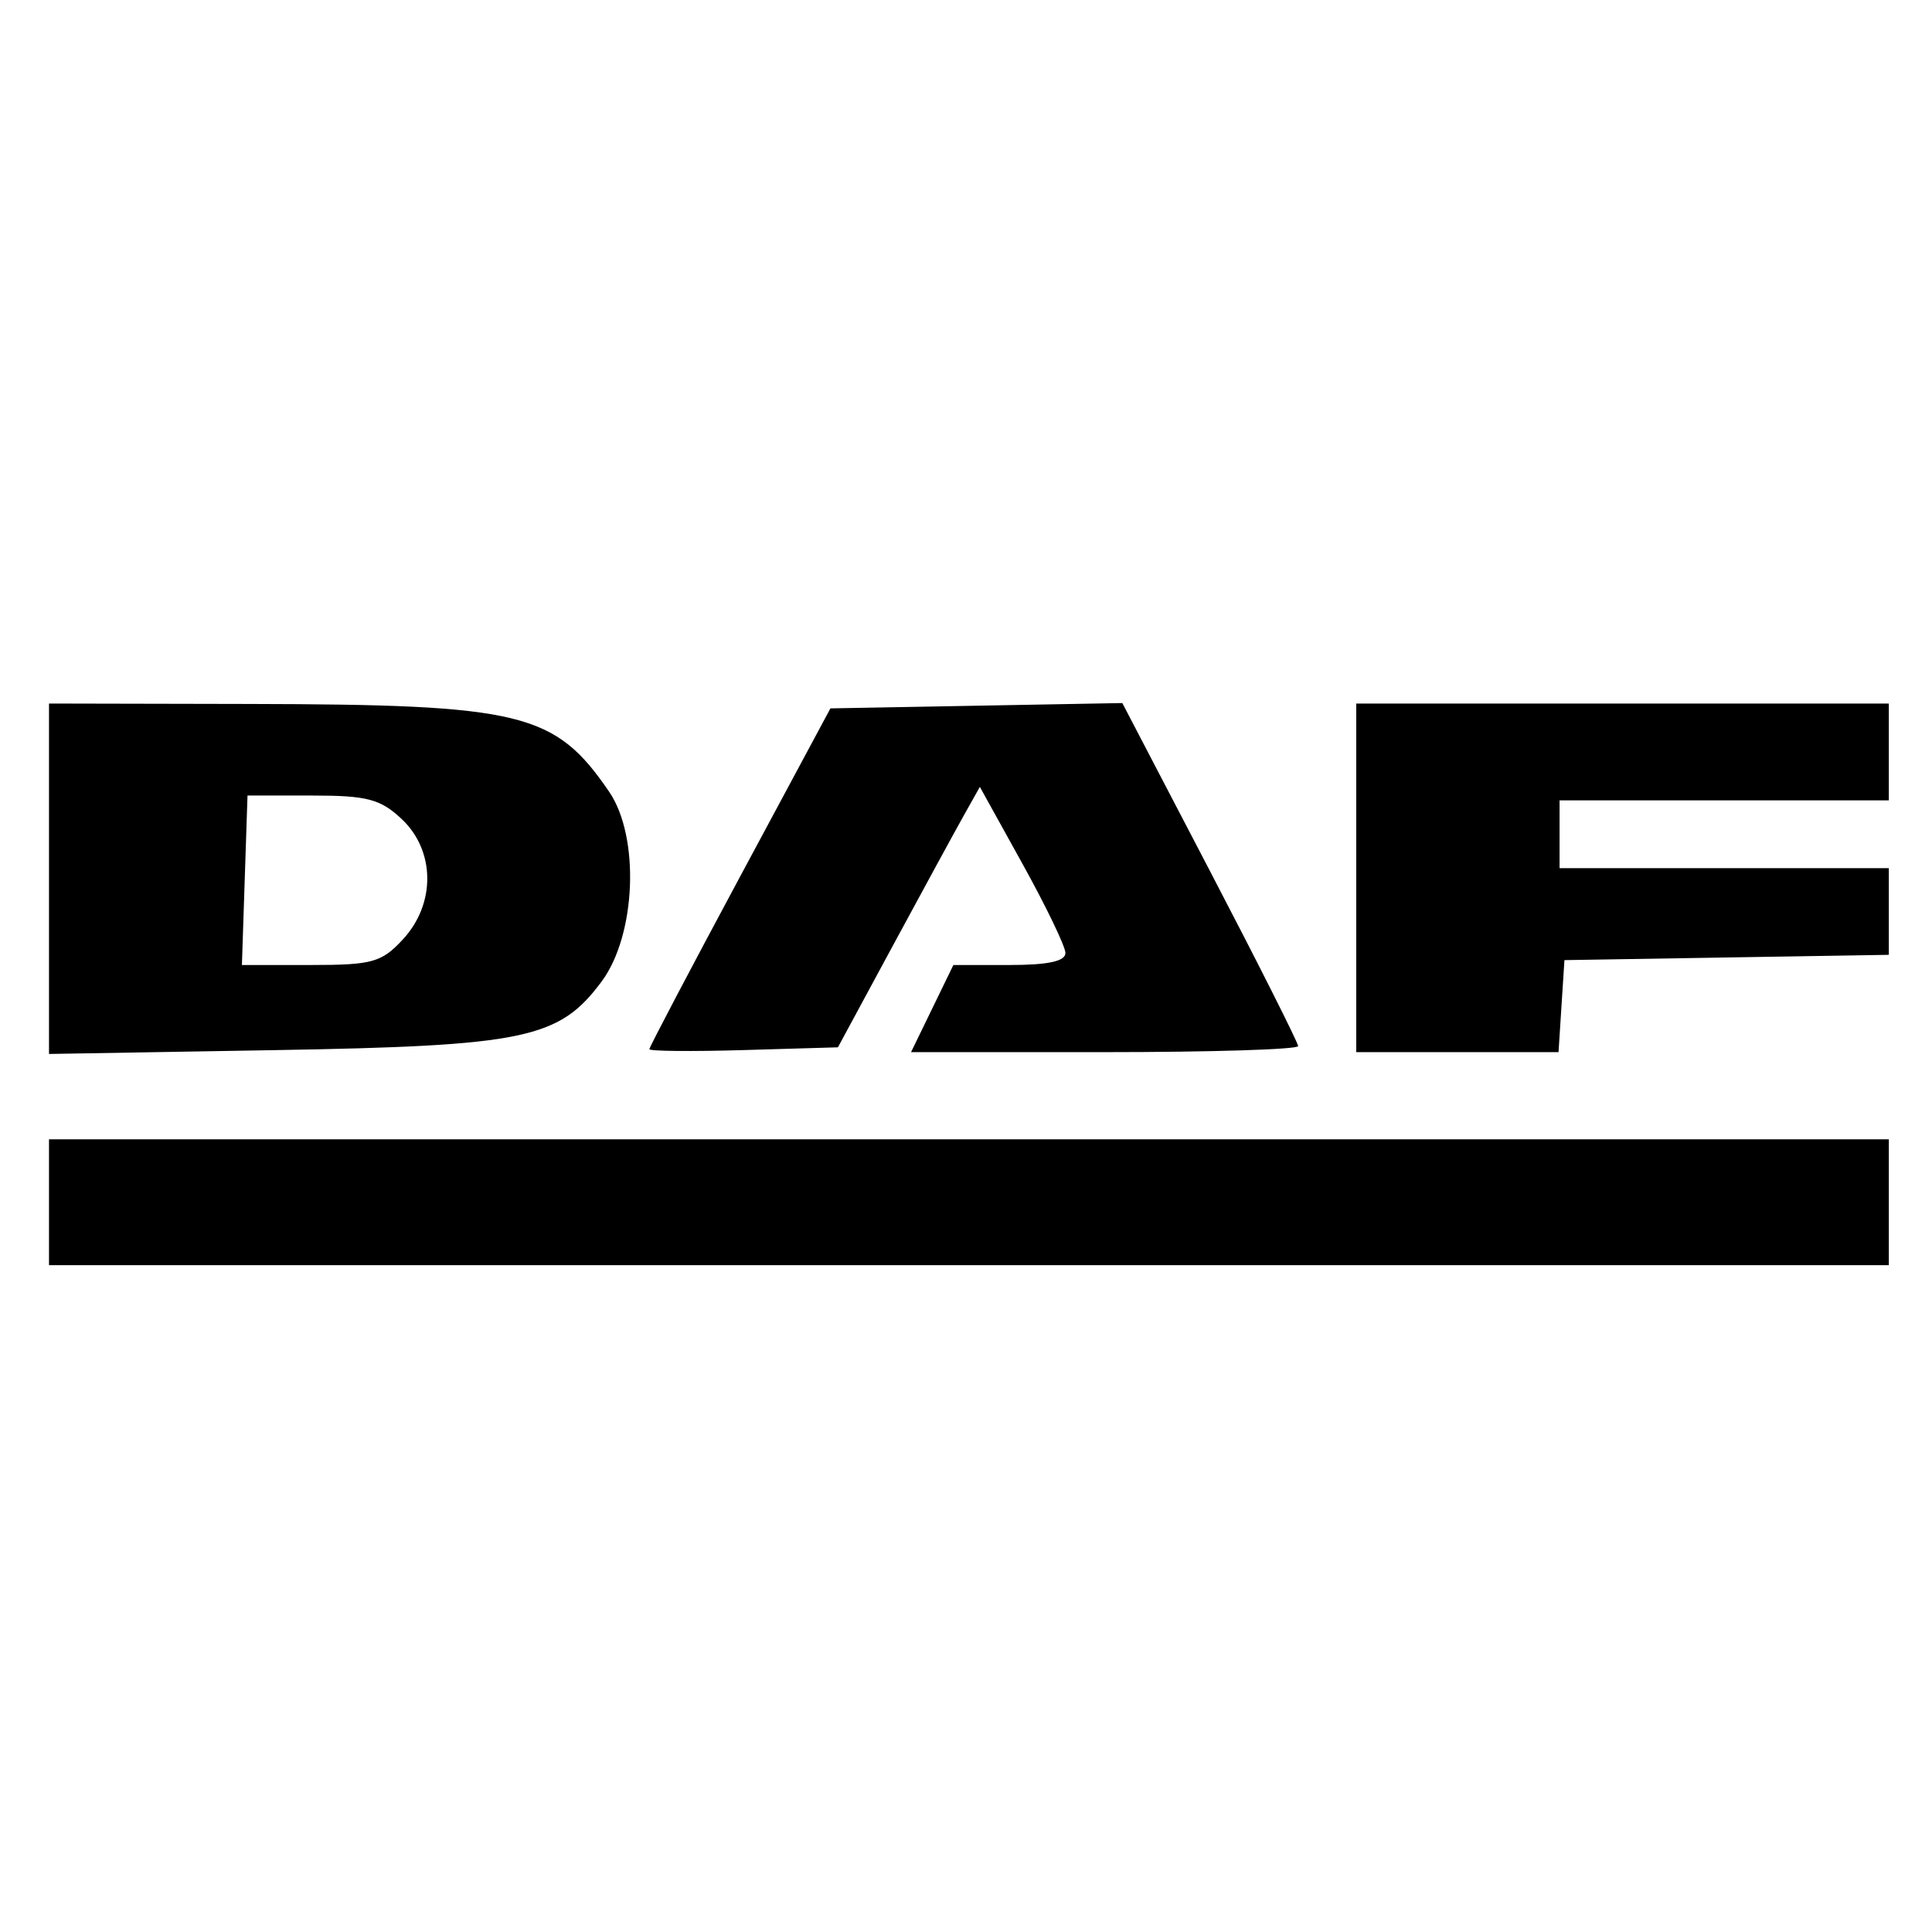 <?xml version="1.0" encoding="UTF-8" standalone="no"?>
<!-- Created with Inkscape (http://www.inkscape.org/) -->

<svg
   xmlns:dc="http://purl.org/dc/elements/1.1/"
   xmlns:cc="http://creativecommons.org/ns#"
   xmlns:rdf="http://www.w3.org/1999/02/22-rdf-syntax-ns#"
   xmlns:svg="http://www.w3.org/2000/svg"
   xmlns="http://www.w3.org/2000/svg"
   xmlns:xlink="http://www.w3.org/1999/xlink"
   xmlns:sodipodi="http://sodipodi.sourceforge.net/DTD/sodipodi-0.dtd"
   xmlns:inkscape="http://www.inkscape.org/namespaces/inkscape"
   id="svg2"
   version="1.1"
   inkscape:version="0.91 r13725"
   width="100"
   height="100"
   sodipodi:docname="brand-daf.svg">
  <defs
     id="defs6">
    <clipPath
       id="clipPath11958">
      <path
         id="path11960"
         d="m 462.047,30.898 167.008,0 0,42.52 -167.008,0 0,-42.52 z" />
    </clipPath>
    <linearGradient
       spreadMethod="pad"
       gradientTransform="matrix(0,3.44,-3.44,0,483.305,48.506)"
       gradientUnits="userSpaceOnUse"
       id="linearGradient11942"
       y2="0"
       x2="1"
       y1="0"
       x1="0">
      <stop
         offset="0"
         style="stop-color:#3f464d;stop-opacity:1"
         id="stop11944" />
      <stop
         offset="0.761"
         style="stop-color:#ffffff;stop-opacity:1"
         id="stop11946" />
      <stop
         offset="0.761"
         style="stop-color:#ffffff;stop-opacity:1"
         id="stop11948" />
      <stop
         offset="1"
         style="stop-color:#ffffff;stop-opacity:1"
         id="stop11950" />
    </linearGradient>
    <clipPath
       id="clipPath11898">
      <path
         id="path11900"
         d="m 462.047,30.898 167.008,0 0,42.52 -167.008,0 0,-42.52 z" />
    </clipPath>
    <radialGradient
       spreadMethod="pad"
       gradientTransform="matrix(19.989,0,0,19.989,483.31,52.155)"
       gradientUnits="userSpaceOnUse"
       id="radialGradient11886"
       fy="0"
       fx="0"
       r="1"
       cy="0"
       cx="0">
      <stop
         offset="0"
         style="stop-color:#cfd1cc;stop-opacity:1"
         id="stop11888" />
      <stop
         offset="1"
         style="stop-color:#c0c3c1;stop-opacity:1"
         id="stop11890" />
    </radialGradient>
    <linearGradient
       spreadMethod="pad"
       gradientTransform="matrix(3.223,-0.113,0.113,3.223,480.418,61.835)"
       gradientUnits="userSpaceOnUse"
       id="linearGradient11862"
       y2="0"
       x2="1"
       y1="0"
       x1="0">
      <stop
         offset="0"
         style="stop-color:#ffffff;stop-opacity:1"
         id="stop11864" />
      <stop
         offset="0.94"
         style="stop-color:#c0c3c1;stop-opacity:1"
         id="stop11866" />
      <stop
         offset="0.94"
         style="stop-color:#c0c3c1;stop-opacity:1"
         id="stop11868" />
      <stop
         offset="1"
         style="stop-color:#c0c3c1;stop-opacity:1"
         id="stop11870" />
    </linearGradient>
    <linearGradient
       spreadMethod="pad"
       gradientTransform="matrix(-1.741,-2.732,2.732,-1.741,492.762,49.973)"
       gradientUnits="userSpaceOnUse"
       id="linearGradient11838"
       y2="0"
       x2="1"
       y1="0"
       x1="0">
      <stop
         offset="0"
         style="stop-color:#ffffff;stop-opacity:1"
         id="stop11840" />
      <stop
         offset="0.9"
         style="stop-color:#c0c3c1;stop-opacity:1"
         id="stop11842" />
      <stop
         offset="0.9"
         style="stop-color:#c0c3c1;stop-opacity:1"
         id="stop11844" />
      <stop
         offset="1"
         style="stop-color:#c0c3c1;stop-opacity:1"
         id="stop11846" />
    </linearGradient>
    <linearGradient
       spreadMethod="pad"
       gradientTransform="matrix(1.677,-2.737,-2.737,-1.677,473.808,50.102)"
       gradientUnits="userSpaceOnUse"
       id="linearGradient11814"
       y2="0"
       x2="1"
       y1="0"
       x1="0">
      <stop
         offset="0"
         style="stop-color:#ffffff;stop-opacity:1"
         id="stop11816" />
      <stop
         offset="0.94"
         style="stop-color:#c0c3c1;stop-opacity:1"
         id="stop11818" />
      <stop
         offset="0.94"
         style="stop-color:#c0c3c1;stop-opacity:1"
         id="stop11820" />
      <stop
         offset="1"
         style="stop-color:#c0c3c1;stop-opacity:1"
         id="stop11822" />
    </linearGradient>
    <clipPath
       id="clipPath10694">
      <path
         id="path10696"
         d="m 462.047,30.898 167.008,0 0,42.52 -167.008,0 0,-42.52 z" />
    </clipPath>
    <linearGradient
       spreadMethod="pad"
       gradientTransform="matrix(-30.004,30.004,-30.004,-30.004,498.347,37.115)"
       gradientUnits="userSpaceOnUse"
       id="linearGradient10676"
       y2="0"
       x2="1"
       y1="0"
       x1="0">
      <stop
         offset="0"
         style="stop-color:#363d44;stop-opacity:1"
         id="stop10678" />
      <stop
         offset="0.5"
         style="stop-color:#5e6469;stop-opacity:1"
         id="stop10680" />
      <stop
         offset="0.5"
         style="stop-color:#5e6469;stop-opacity:1"
         id="stop10682" />
      <stop
         offset="0.97"
         style="stop-color:#8c9296;stop-opacity:1"
         id="stop10684" />
      <stop
         offset="1"
         style="stop-color:#8c9296;stop-opacity:1"
         id="stop10686" />
    </linearGradient>
    <linearGradient
       spreadMethod="pad"
       gradientTransform="matrix(29.939,-29.939,29.939,29.939,468.347,67.127)"
       gradientUnits="userSpaceOnUse"
       id="linearGradient10648"
       y2="0"
       x2="1"
       y1="0"
       x1="0">
      <stop
         offset="0"
         style="stop-color:#363d44;stop-opacity:1"
         id="stop10650" />
      <stop
         offset="0.242"
         style="stop-color:#7a8084;stop-opacity:1"
         id="stop10652" />
      <stop
         offset="0.242"
         style="stop-color:#7a8084;stop-opacity:1"
         id="stop10654" />
      <stop
         offset="0.5"
         style="stop-color:#5e6469;stop-opacity:1"
         id="stop10656" />
      <stop
         offset="0.97"
         style="stop-color:#8c9296;stop-opacity:1"
         id="stop10658" />
      <stop
         offset="1"
         style="stop-color:#8c9296;stop-opacity:1"
         id="stop10660" />
    </linearGradient>
    <clipPath
       id="clipPath10620">
      <path
         id="path10622"
         d="m 462.047,30.898 167.008,0 0,42.52 -167.008,0 0,-42.52 z" />
    </clipPath>
    <linearGradient
       spreadMethod="pad"
       gradientTransform="matrix(0,-39.799,39.799,0,492.76,72.03)"
       gradientUnits="userSpaceOnUse"
       id="linearGradient10598"
       y2="0"
       x2="1"
       y1="0"
       x1="0">
      <stop
         offset="0"
         style="stop-color:#3a4148;stop-opacity:1"
         id="stop10600" />
      <stop
         offset="0.166"
         style="stop-color:#2e353d;stop-opacity:1"
         id="stop10602" />
      <stop
         offset="0.166"
         style="stop-color:#2e353d;stop-opacity:1"
         id="stop10604" />
      <stop
         offset="0.5"
         style="stop-color:#131822;stop-opacity:1"
         id="stop10606" />
      <stop
         offset="0.834"
         style="stop-color:#363d44;stop-opacity:1"
         id="stop10608" />
      <stop
         offset="0.97"
         style="stop-color:#d7d9d2;stop-opacity:1"
         id="stop10610" />
      <stop
         offset="1"
         style="stop-color:#d7d9d2;stop-opacity:1"
         id="stop10612" />
    </linearGradient>
    <linearGradient
       spreadMethod="pad"
       gradientTransform="matrix(0,-36.695,36.695,0,472.772,72.217)"
       gradientUnits="userSpaceOnUse"
       id="linearGradient10568"
       y2="0"
       x2="1"
       y1="0"
       x1="0">
      <stop
         offset="0"
         style="stop-color:#e9ece6;stop-opacity:1"
         id="stop10570" />
      <stop
         offset="0.166"
         style="stop-color:#363d44;stop-opacity:1"
         id="stop10572" />
      <stop
         offset="0.166"
         style="stop-color:#363d44;stop-opacity:1"
         id="stop10574" />
      <stop
         offset="0.5"
         style="stop-color:#131822;stop-opacity:1"
         id="stop10576" />
      <stop
         offset="0.834"
         style="stop-color:#3f464d;stop-opacity:1"
         id="stop10578" />
      <stop
         offset="0.97"
         style="stop-color:#565d63;stop-opacity:1"
         id="stop10580" />
      <stop
         offset="1"
         style="stop-color:#565d63;stop-opacity:1"
         id="stop10582" />
    </linearGradient>
    <clipPath
       id="clipPath9896">
      <path
         id="path9898"
         d="m 462.047,30.898 167.008,0 0,42.52 -167.008,0 0,-42.52 z" />
    </clipPath>
    <linearGradient
       spreadMethod="pad"
       gradientTransform="matrix(29.939,-29.939,29.939,29.939,459.422,58.197)"
       gradientUnits="userSpaceOnUse"
       id="linearGradient9878"
       y2="0"
       x2="1"
       y1="0"
       x1="0">
      <stop
         offset="0"
         style="stop-color:#1d232c;stop-opacity:1"
         id="stop9880" />
      <stop
         offset="0.459"
         style="stop-color:#3a4148;stop-opacity:1"
         id="stop9882" />
      <stop
         offset="0.459"
         style="stop-color:#3a4148;stop-opacity:1"
         id="stop9884" />
      <stop
         offset="0.834"
         style="stop-color:#dcddd7;stop-opacity:1"
         id="stop9886" />
      <stop
         offset="1"
         style="stop-color:#dcddd7;stop-opacity:1"
         id="stop9888" />
    </linearGradient>
    <linearGradient
       spreadMethod="pad"
       gradientTransform="matrix(0,-42.34,42.34,0,493.922,73.305)"
       gradientUnits="userSpaceOnUse"
       id="linearGradient9848"
       y2="0"
       x2="1"
       y1="0"
       x1="0">
      <stop
         offset="0"
         style="stop-color:#e9ece6;stop-opacity:1"
         id="stop9850" />
      <stop
         offset="0.166"
         style="stop-color:#5e6469;stop-opacity:1"
         id="stop9852" />
      <stop
         offset="0.166"
         style="stop-color:#5e6469;stop-opacity:1"
         id="stop9854" />
      <stop
         offset="0.5"
         style="stop-color:#1d232c;stop-opacity:1"
         id="stop9856" />
      <stop
         offset="0.834"
         style="stop-color:#131822;stop-opacity:1"
         id="stop9858" />
      <stop
         offset="0.97"
         style="stop-color:#2e353d;stop-opacity:1"
         id="stop9860" />
      <stop
         offset="1"
         style="stop-color:#2e353d;stop-opacity:1"
         id="stop9862" />
    </linearGradient>
    <linearGradient
       spreadMethod="pad"
       gradientTransform="matrix(29.939,-29.939,29.939,29.939,468.347,67.127)"
       gradientUnits="userSpaceOnUse"
       id="linearGradient9818"
       y2="0"
       x2="1"
       y1="0"
       x1="0">
      <stop
         offset="0"
         style="stop-color:#fbfaf6;stop-opacity:1"
         id="stop9820" />
      <stop
         offset="0.166"
         style="stop-color:#e9ece6;stop-opacity:1"
         id="stop9822" />
      <stop
         offset="0.166"
         style="stop-color:#e9ece6;stop-opacity:1"
         id="stop9824" />
      <stop
         offset="0.4"
         style="stop-color:#b7b9bb;stop-opacity:1"
         id="stop9826" />
      <stop
         offset="0.834"
         style="stop-color:#2c353d;stop-opacity:1"
         id="stop9828" />
      <stop
         offset="0.97"
         style="stop-color:#3f464d;stop-opacity:1"
         id="stop9830" />
      <stop
         offset="1"
         style="stop-color:#3f464d;stop-opacity:1"
         id="stop9832" />
    </linearGradient>
    <linearGradient
       spreadMethod="pad"
       gradientTransform="matrix(29.939,-29.939,29.939,29.939,468.347,67.127)"
       gradientUnits="userSpaceOnUse"
       id="linearGradient9788"
       y2="0"
       x2="1"
       y1="0"
       x1="0">
      <stop
         offset="0"
         style="stop-color:#141d29;stop-opacity:1"
         id="stop9790" />
      <stop
         offset="0.166"
         style="stop-color:#353c44;stop-opacity:1"
         id="stop9792" />
      <stop
         offset="0.166"
         style="stop-color:#353c44;stop-opacity:1"
         id="stop9794" />
      <stop
         offset="0.5"
         style="stop-color:#a5a9ac;stop-opacity:1"
         id="stop9796" />
      <stop
         offset="0.834"
         style="stop-color:#d7d9d2;stop-opacity:1"
         id="stop9798" />
      <stop
         offset="0.951"
         style="stop-color:#fbfaf6;stop-opacity:1"
         id="stop9800" />
      <stop
         offset="1"
         style="stop-color:#fbfaf6;stop-opacity:1"
         id="stop9802" />
    </linearGradient>
    <linearGradient
       spreadMethod="pad"
       gradientTransform="matrix(-0.101,0.174,-0.174,-0.101,486.556,53.914)"
       gradientUnits="userSpaceOnUse"
       id="linearGradient9768"
       y2="0"
       x2="1"
       y1="0"
       x1="0">
      <stop
         offset="0"
         style="stop-color:#62686d;stop-opacity:1"
         id="stop9770" />
      <stop
         offset="1"
         style="stop-color:#4e575e;stop-opacity:1"
         id="stop9772" />
    </linearGradient>
    <clipPath
       id="clipPath9748">
      <path
         id="path9750"
         d="m 462.047,30.898 167.008,0 0,42.52 -167.008,0 0,-42.52 z" />
    </clipPath>
    <clipPath
       id="clipPath11958-5">
      <path
         id="path11960-1"
         d="m 462.047,30.898 167.008,0 0,42.52 -167.008,0 0,-42.52 z" />
    </clipPath>
    <linearGradient
       spreadMethod="pad"
       gradientTransform="matrix(0,3.44,-3.44,0,483.305,48.506)"
       gradientUnits="userSpaceOnUse"
       xlink:href="#linearGradient11942"
       id="linearGradient15978-5"
       y2="0"
       x2="1"
       y1="0"
       x1="0" />
    <clipPath
       id="clipPath11898-1">
      <path
         id="path11900-7"
         d="m 462.047,30.898 167.008,0 0,42.52 -167.008,0 0,-42.52 z" />
    </clipPath>
    <radialGradient
       spreadMethod="pad"
       gradientTransform="matrix(19.989,0,0,19.989,483.31,52.155)"
       gradientUnits="userSpaceOnUse"
       xlink:href="#radialGradient11886-2"
       id="radialGradient15976-2"
       fy="0"
       fx="0"
       r="1"
       cy="0"
       cx="0" />
    <radialGradient
       spreadMethod="pad"
       gradientTransform="matrix(19.989,0,0,19.989,483.31,52.155)"
       gradientUnits="userSpaceOnUse"
       id="radialGradient11886-2"
       fy="0"
       fx="0"
       r="1"
       cy="0"
       cx="0">
      <stop
         offset="0"
         style="stop-color:#cfd1cc;stop-opacity:1"
         id="stop11888-1" />
      <stop
         offset="1"
         style="stop-color:#c0c3c1;stop-opacity:1"
         id="stop11890-2" />
    </radialGradient>
    <linearGradient
       spreadMethod="pad"
       gradientTransform="matrix(3.223,-0.113,0.113,3.223,480.418,61.835)"
       gradientUnits="userSpaceOnUse"
       xlink:href="#linearGradient11862"
       id="linearGradient15974-5"
       y2="0"
       x2="1"
       y1="0"
       x1="0" />
    <linearGradient
       spreadMethod="pad"
       gradientTransform="matrix(-1.741,-2.732,2.732,-1.741,492.762,49.973)"
       gradientUnits="userSpaceOnUse"
       xlink:href="#linearGradient11838"
       id="linearGradient15972-0"
       y2="0"
       x2="1"
       y1="0"
       x1="0" />
    <linearGradient
       spreadMethod="pad"
       gradientTransform="matrix(1.677,-2.737,-2.737,-1.677,473.808,50.102)"
       gradientUnits="userSpaceOnUse"
       xlink:href="#linearGradient11814"
       id="linearGradient15970-2"
       y2="0"
       x2="1"
       y1="0"
       x1="0" />
    <clipPath
       id="clipPath10694-8">
      <path
         id="path10696-8"
         d="m 462.047,30.898 167.008,0 0,42.52 -167.008,0 0,-42.52 z" />
    </clipPath>
    <linearGradient
       spreadMethod="pad"
       gradientTransform="matrix(-30.004,30.004,-30.004,-30.004,498.347,37.115)"
       gradientUnits="userSpaceOnUse"
       xlink:href="#linearGradient10676"
       id="linearGradient15968-6"
       y2="0"
       x2="1"
       y1="0"
       x1="0" />
    <linearGradient
       spreadMethod="pad"
       gradientTransform="matrix(29.939,-29.939,29.939,29.939,468.347,67.127)"
       gradientUnits="userSpaceOnUse"
       xlink:href="#linearGradient10648"
       id="linearGradient15966-2"
       y2="0"
       x2="1"
       y1="0"
       x1="0" />
    <clipPath
       id="clipPath10620-0">
      <path
         id="path10622-3"
         d="m 462.047,30.898 167.008,0 0,42.52 -167.008,0 0,-42.52 z" />
    </clipPath>
    <linearGradient
       spreadMethod="pad"
       gradientTransform="matrix(0,-39.799,39.799,0,492.76,72.03)"
       gradientUnits="userSpaceOnUse"
       xlink:href="#linearGradient10598"
       id="linearGradient15964-0"
       y2="0"
       x2="1"
       y1="0"
       x1="0" />
    <linearGradient
       spreadMethod="pad"
       gradientTransform="matrix(0,-36.695,36.695,0,472.772,72.217)"
       gradientUnits="userSpaceOnUse"
       xlink:href="#linearGradient10568"
       id="linearGradient15962-5"
       y2="0"
       x2="1"
       y1="0"
       x1="0" />
    <clipPath
       id="clipPath9896-9">
      <path
         id="path9898-0"
         d="m 462.047,30.898 167.008,0 0,42.52 -167.008,0 0,-42.52 z" />
    </clipPath>
    <linearGradient
       spreadMethod="pad"
       gradientTransform="matrix(29.939,-29.939,29.939,29.939,459.422,58.197)"
       gradientUnits="userSpaceOnUse"
       xlink:href="#linearGradient9878"
       id="linearGradient15960-3"
       y2="0"
       x2="1"
       y1="0"
       x1="0" />
    <linearGradient
       spreadMethod="pad"
       gradientTransform="matrix(0,-42.34,42.34,0,493.922,73.305)"
       gradientUnits="userSpaceOnUse"
       xlink:href="#linearGradient9848"
       id="linearGradient15958-9"
       y2="0"
       x2="1"
       y1="0"
       x1="0" />
    <linearGradient
       spreadMethod="pad"
       gradientTransform="matrix(29.939,-29.939,29.939,29.939,468.347,67.127)"
       gradientUnits="userSpaceOnUse"
       xlink:href="#linearGradient9818"
       id="linearGradient15956-5"
       y2="0"
       x2="1"
       y1="0"
       x1="0" />
    <linearGradient
       spreadMethod="pad"
       gradientTransform="matrix(29.939,-29.939,29.939,29.939,468.347,67.127)"
       gradientUnits="userSpaceOnUse"
       xlink:href="#linearGradient9788"
       id="linearGradient15954-8"
       y2="0"
       x2="1"
       y1="0"
       x1="0" />
    <linearGradient
       spreadMethod="pad"
       gradientTransform="matrix(-0.101,0.174,-0.174,-0.101,486.556,53.914)"
       gradientUnits="userSpaceOnUse"
       xlink:href="#linearGradient9768"
       id="linearGradient15952-0"
       y2="0"
       x2="1"
       y1="0"
       x1="0" />
    <clipPath
       id="clipPath9748-2">
      <path
         id="path9750-4"
         d="m 462.047,30.898 167.008,0 0,42.52 -167.008,0 0,-42.52 z" />
    </clipPath>
    <linearGradient
       id="linearGradient5015">
      <stop
         offset="0"
         style="stop-color:#000000;stop-opacity:1"
         id="stop5017" />
      <stop
         offset="1"
         style="stop-color:#000000;stop-opacity:0"
         id="stop5019" />
    </linearGradient>
    <clipPath
       id="clp22">
      <path
         id="path947"
         d="M 0,8.931 L 0,0 L 1,0 L 1,8.931" />
    </clipPath>
    <clipPath
       id="clp21">
      <path
         id="path939"
         d="M 1064.1,42.561 L 1156.5,42.561 L 1156.5,76.736 L 1064.1,76.736 L 1064.1,42.561 z" />
    </clipPath>
    <linearGradient
       gradientUnits="userSpaceOnUse"
       xlink:href="#linearGradient5015"
       id="linearGradient5021"
       y2="66.171"
       x2="1152.956"
       y1="66.171"
       x1="1066.956" />
  </defs>
  <sodipodi:namedview
     pagecolor="#ffffff"
     bordercolor="#666666"
     borderopacity="1"
     objecttolerance="10"
     gridtolerance="10"
     guidetolerance="10"
     inkscape:pageopacity="0"
     inkscape:pageshadow="2"
     inkscape:window-width="1920"
     inkscape:window-height="1056"
     id="namedview4"
     showgrid="false"
     inkscape:zoom="5.2149125"
     inkscape:cx="128.72042"
     inkscape:cy="46.277044"
     inkscape:window-x="2560"
     inkscape:window-y="24"
     inkscape:window-maximized="1"
     inkscape:current-layer="g7437"
     showborder="true" />
  <path
     style="fill:#000000"
     d=""
     id="path3011"
     inkscape:connector-curvature="0" />
  <path
     style="fill:#000000"
     d=""
     id="path3009"
     inkscape:connector-curvature="0" />
  <path
     style="fill:#000000"
     d=""
     id="path2989"
     inkscape:connector-curvature="0" />
  <path
     style="fill:#000000"
     d=""
     id="path2987"
     inkscape:connector-curvature="0" />
  <path
     style="fill:#000000"
     d=""
     id="path3813"
     inkscape:connector-curvature="0" />
  <g
     id="layer1"
     transform="translate(-402.393,-411.39)">
    <g
       id="g7458"
       transform="translate(-289.365,-153.905)">
      <g
         id="g7432">
        <title
           id="title7434">background</title>
        <rect
           x="-1"
           y="-1"
           width="1002"
           height="1002"
           id="canvas_background"
           style="fill:none" />
      </g>
      <g
         id="g7437">
        <title
           id="title7439">Layer 1</title>
        <path
           style="fill:#000000"
           d="m 694.294,627.523 0,-3.258 47.615,0 47.615,0 0,3.258 0,3.258 -47.615,0 -47.615,0 0,-3.258 z m 0,-16.744 0,-9.069 10.4,0.022 c 14.096,0.029 15.781,0.441 18.588,4.535 1.604,2.34 1.406,7.419 -0.383,9.829 -2.203,2.967 -3.953,3.333 -16.952,3.554 l -11.653,0.198 0,-9.069 z m 18.318,3.138 c 1.707,-1.842 1.679,-4.592 -0.064,-6.23 -1.102,-1.035 -1.788,-1.215 -4.636,-1.215 l -3.343,0 -0.145,4.386 -0.145,4.386 3.552,0 c 3.197,0 3.675,-0.132 4.781,-1.326 z m 12.757,5.683 c 0,-0.105 2.109,-4.116 4.686,-8.915 l 4.686,-8.724 7.554,-0.138 7.554,-0.138 4.55,8.721 c 2.503,4.797 4.55,8.862 4.55,9.035 0,0.172 -4.508,0.313 -10.018,0.313 l -10.018,0 1.096,-2.255 1.096,-2.255 2.907,0 c 2,0 2.903,-0.196 2.892,-0.627 -0.008,-0.345 -1.008,-2.419 -2.222,-4.61 l -2.207,-3.983 -0.829,1.477 c -0.456,0.812 -2.108,3.845 -3.673,6.74 l -2.844,5.263 -4.881,0.143 c -2.685,0.079 -4.881,0.058 -4.881,-0.047 z m 36.588,-8.867 0,-9.022 13.783,0 13.783,0 0,2.506 0,2.506 -8.521,0 -8.521,0 0,1.754 0,1.754 8.521,0 8.521,0 0,2.243 0,2.243 -8.395,0.137 -8.395,0.137 -0.153,2.381 -0.153,2.381 -5.235,0 -5.235,0 0,-9.022 z"
           id="path7940"
           inkscape:connector-curvature="0" />
      </g>
    </g>
  </g>
</svg>

